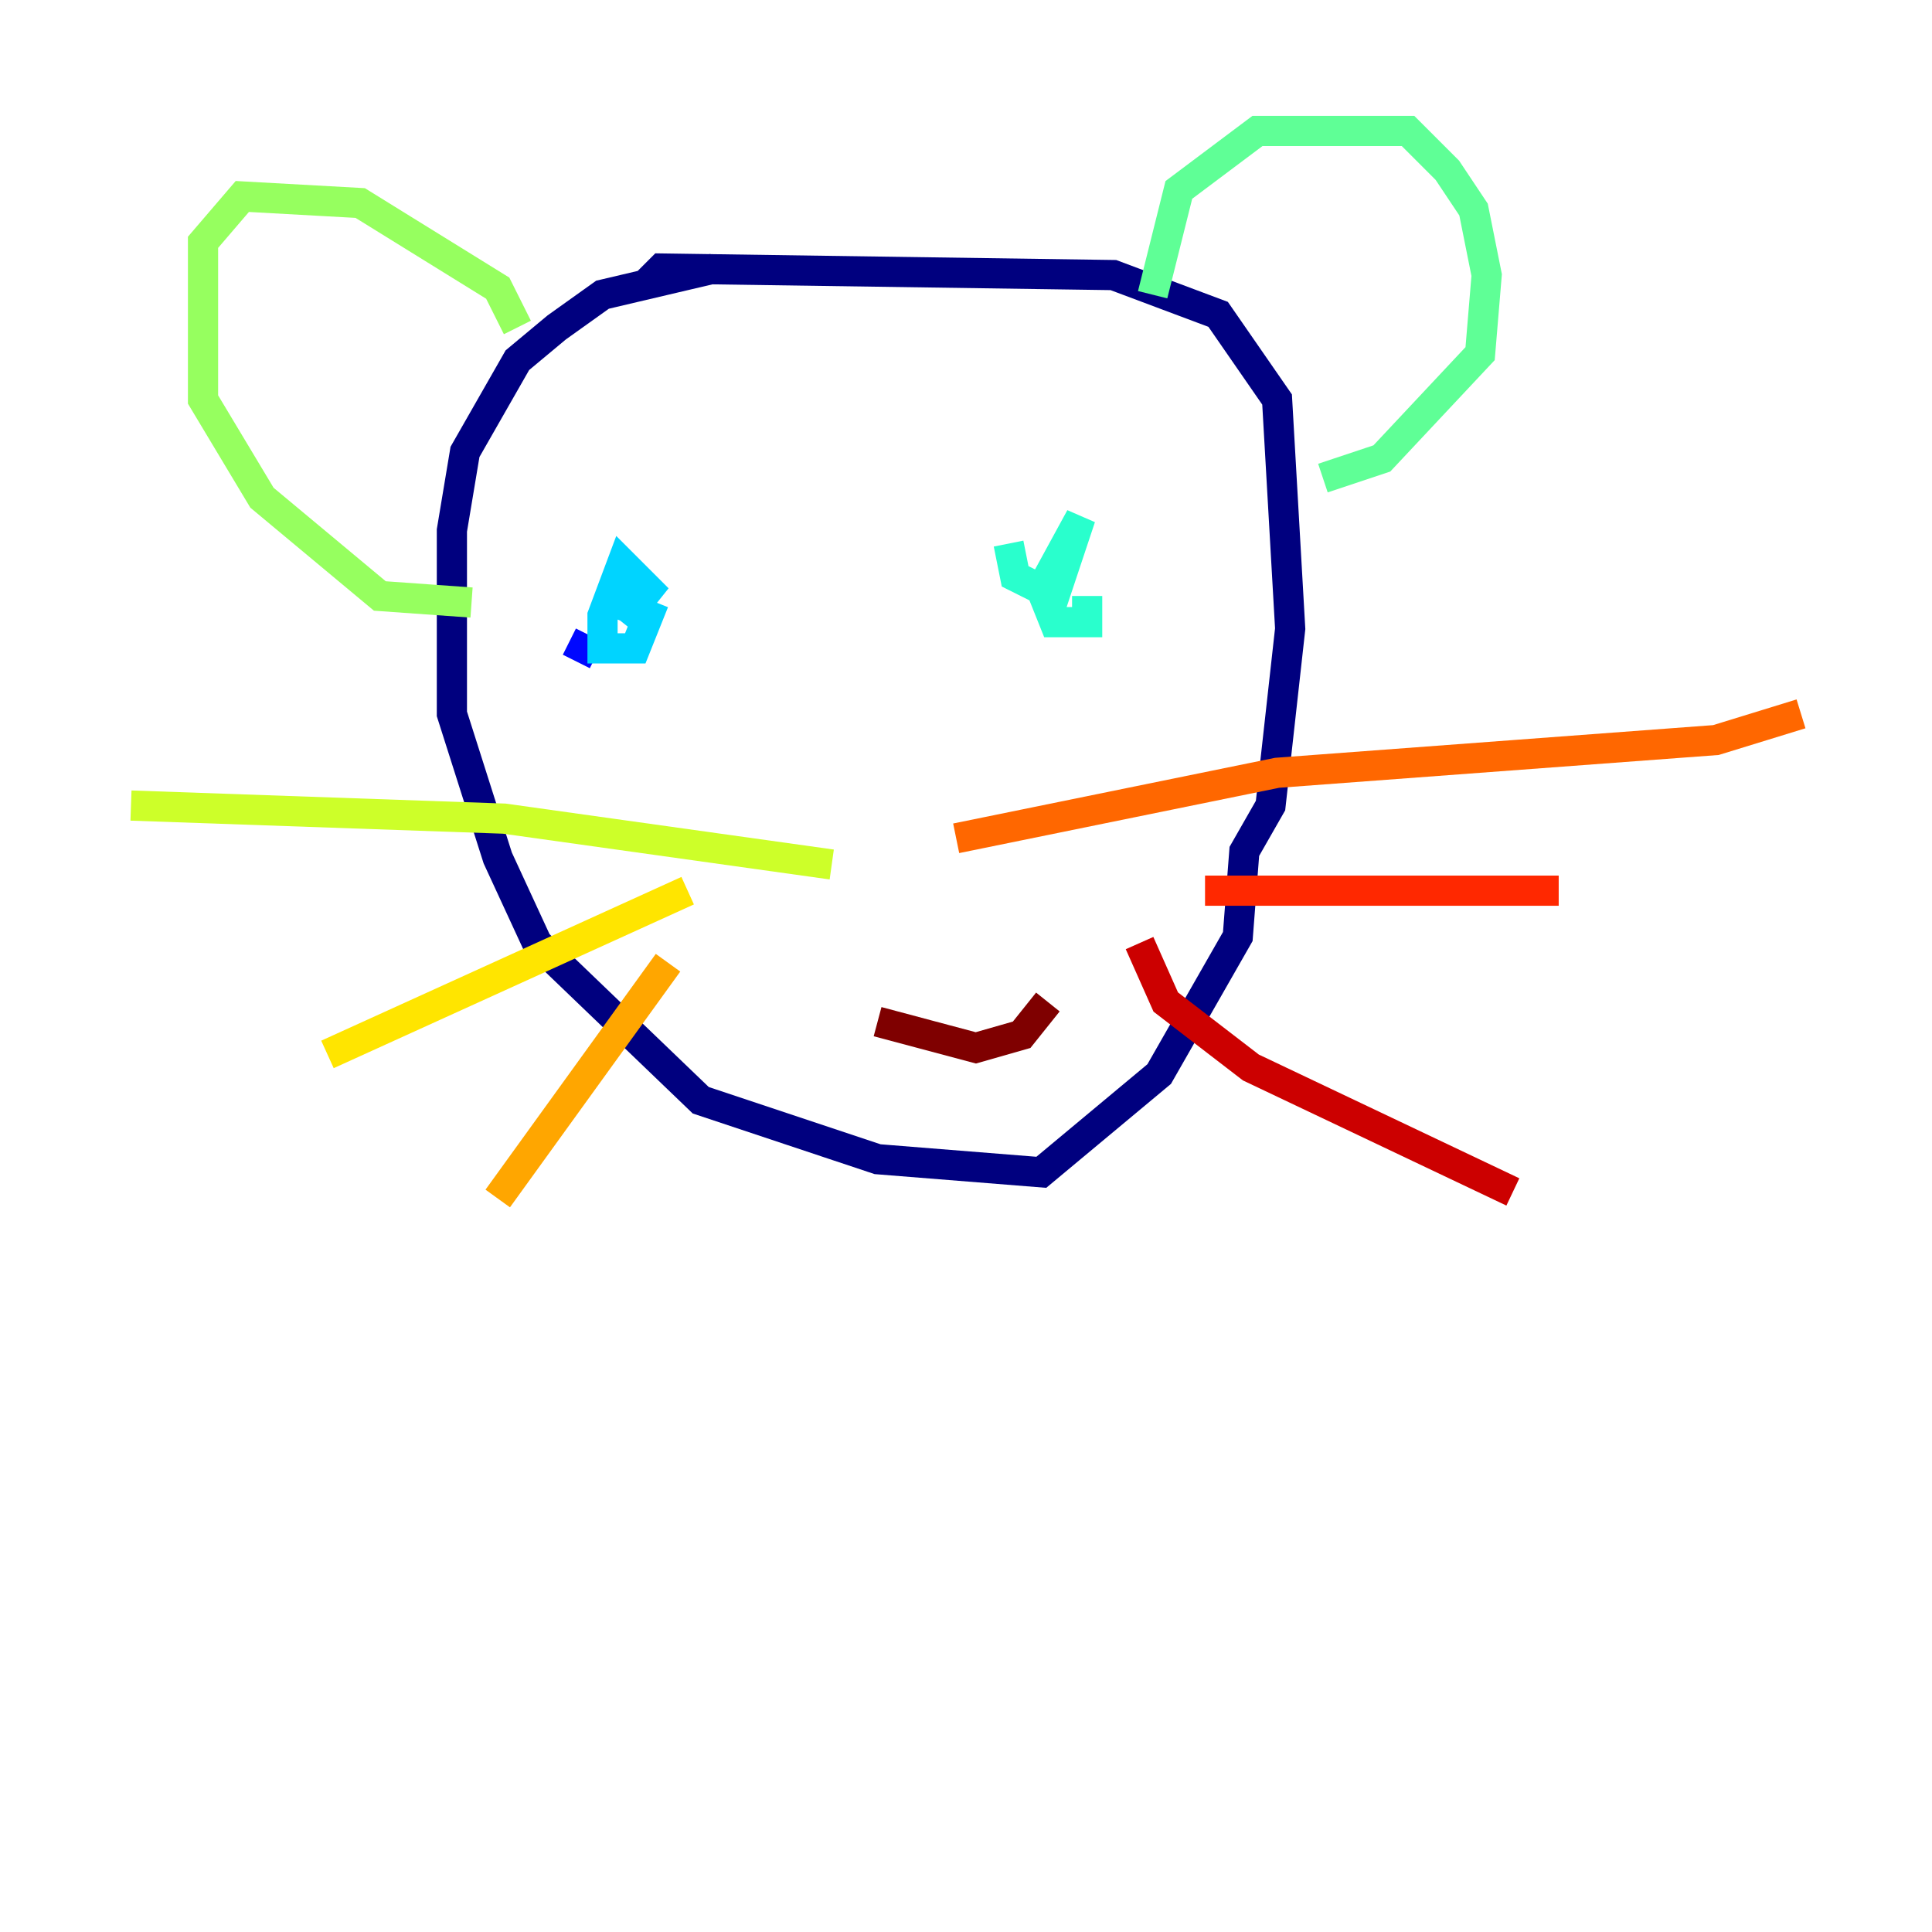 <?xml version="1.0" encoding="utf-8" ?>
<svg baseProfile="tiny" height="128" version="1.2" viewBox="0,0,128,128" width="128" xmlns="http://www.w3.org/2000/svg" xmlns:ev="http://www.w3.org/2001/xml-events" xmlns:xlink="http://www.w3.org/1999/xlink"><defs /><polyline fill="none" points="47.295,17.79 39.919,19.525 36.881,21.695 34.278,23.864 30.807,29.939 29.939,35.146 29.939,47.295 32.976,56.841 35.58,62.481 46.427,72.895 58.142,76.8 68.99,77.668 76.8,71.159 82.007,62.047 82.441,56.407 84.176,53.37 85.478,41.654 84.61,26.468 80.705,20.827 73.763,18.224 43.824,17.79 42.956,18.658" stroke="#00007f" stroke-width="2" /><polyline fill="none" points="45.125,32.976 45.125,32.976" stroke="#0000cc" stroke-width="2" /><polyline fill="none" points="38.183,43.824 39.051,42.088" stroke="#0008ff" stroke-width="2" /><polyline fill="none" points="62.481,37.749 62.481,37.749" stroke="#004cff" stroke-width="2" /><polyline fill="none" points="62.481,35.146 62.481,35.146" stroke="#0090ff" stroke-width="2" /><polyline fill="none" points="41.22,41.22 42.956,39.051 41.22,37.315 39.919,40.786 39.919,42.956 42.088,42.956 42.956,40.786 40.786,39.919" stroke="#00d4ff" stroke-width="2" /><polyline fill="none" points="66.82,36.014 67.254,38.183 69.858,39.485 71.593,34.278 68.99,39.051 69.858,41.22 72.027,41.22 72.027,39.485" stroke="#29ffcd" stroke-width="2" /><polyline fill="none" points="76.366,19.525 78.102,12.583 83.308,8.678 93.288,8.678 95.891,11.281 97.627,13.885 98.495,18.224 98.061,23.43 91.552,30.373 87.647,31.675" stroke="#5fff96" stroke-width="2" /><polyline fill="none" points="34.278,21.695 32.976,19.091 23.864,13.451 16.054,13.017 13.451,16.054 13.451,26.468 17.356,32.976 25.166,39.485 31.241,39.919" stroke="#96ff5f" stroke-width="2" /><polyline fill="none" points="55.105,57.275 33.41,54.237 8.678,53.37" stroke="#cdff29" stroke-width="2" /><polyline fill="none" points="45.559,59.01 21.695,69.858" stroke="#ffe500" stroke-width="2" /><polyline fill="none" points="44.258,63.783 32.976,79.403" stroke="#ffa600" stroke-width="2" /><polyline fill="none" points="63.349,55.539 84.61,51.2 113.681,49.031 119.322,47.295" stroke="#ff6700" stroke-width="2" /><polyline fill="none" points="79.837,59.01 103.268,59.01" stroke="#ff2800" stroke-width="2" /><polyline fill="none" points="75.498,62.481 77.234,66.386 82.875,70.725 100.231,78.969" stroke="#cc0000" stroke-width="2" /><polyline fill="none" points="58.142,67.688 64.651,69.424 67.688,68.556 69.424,66.386" stroke="#7f0000" stroke-width="2" /></svg>